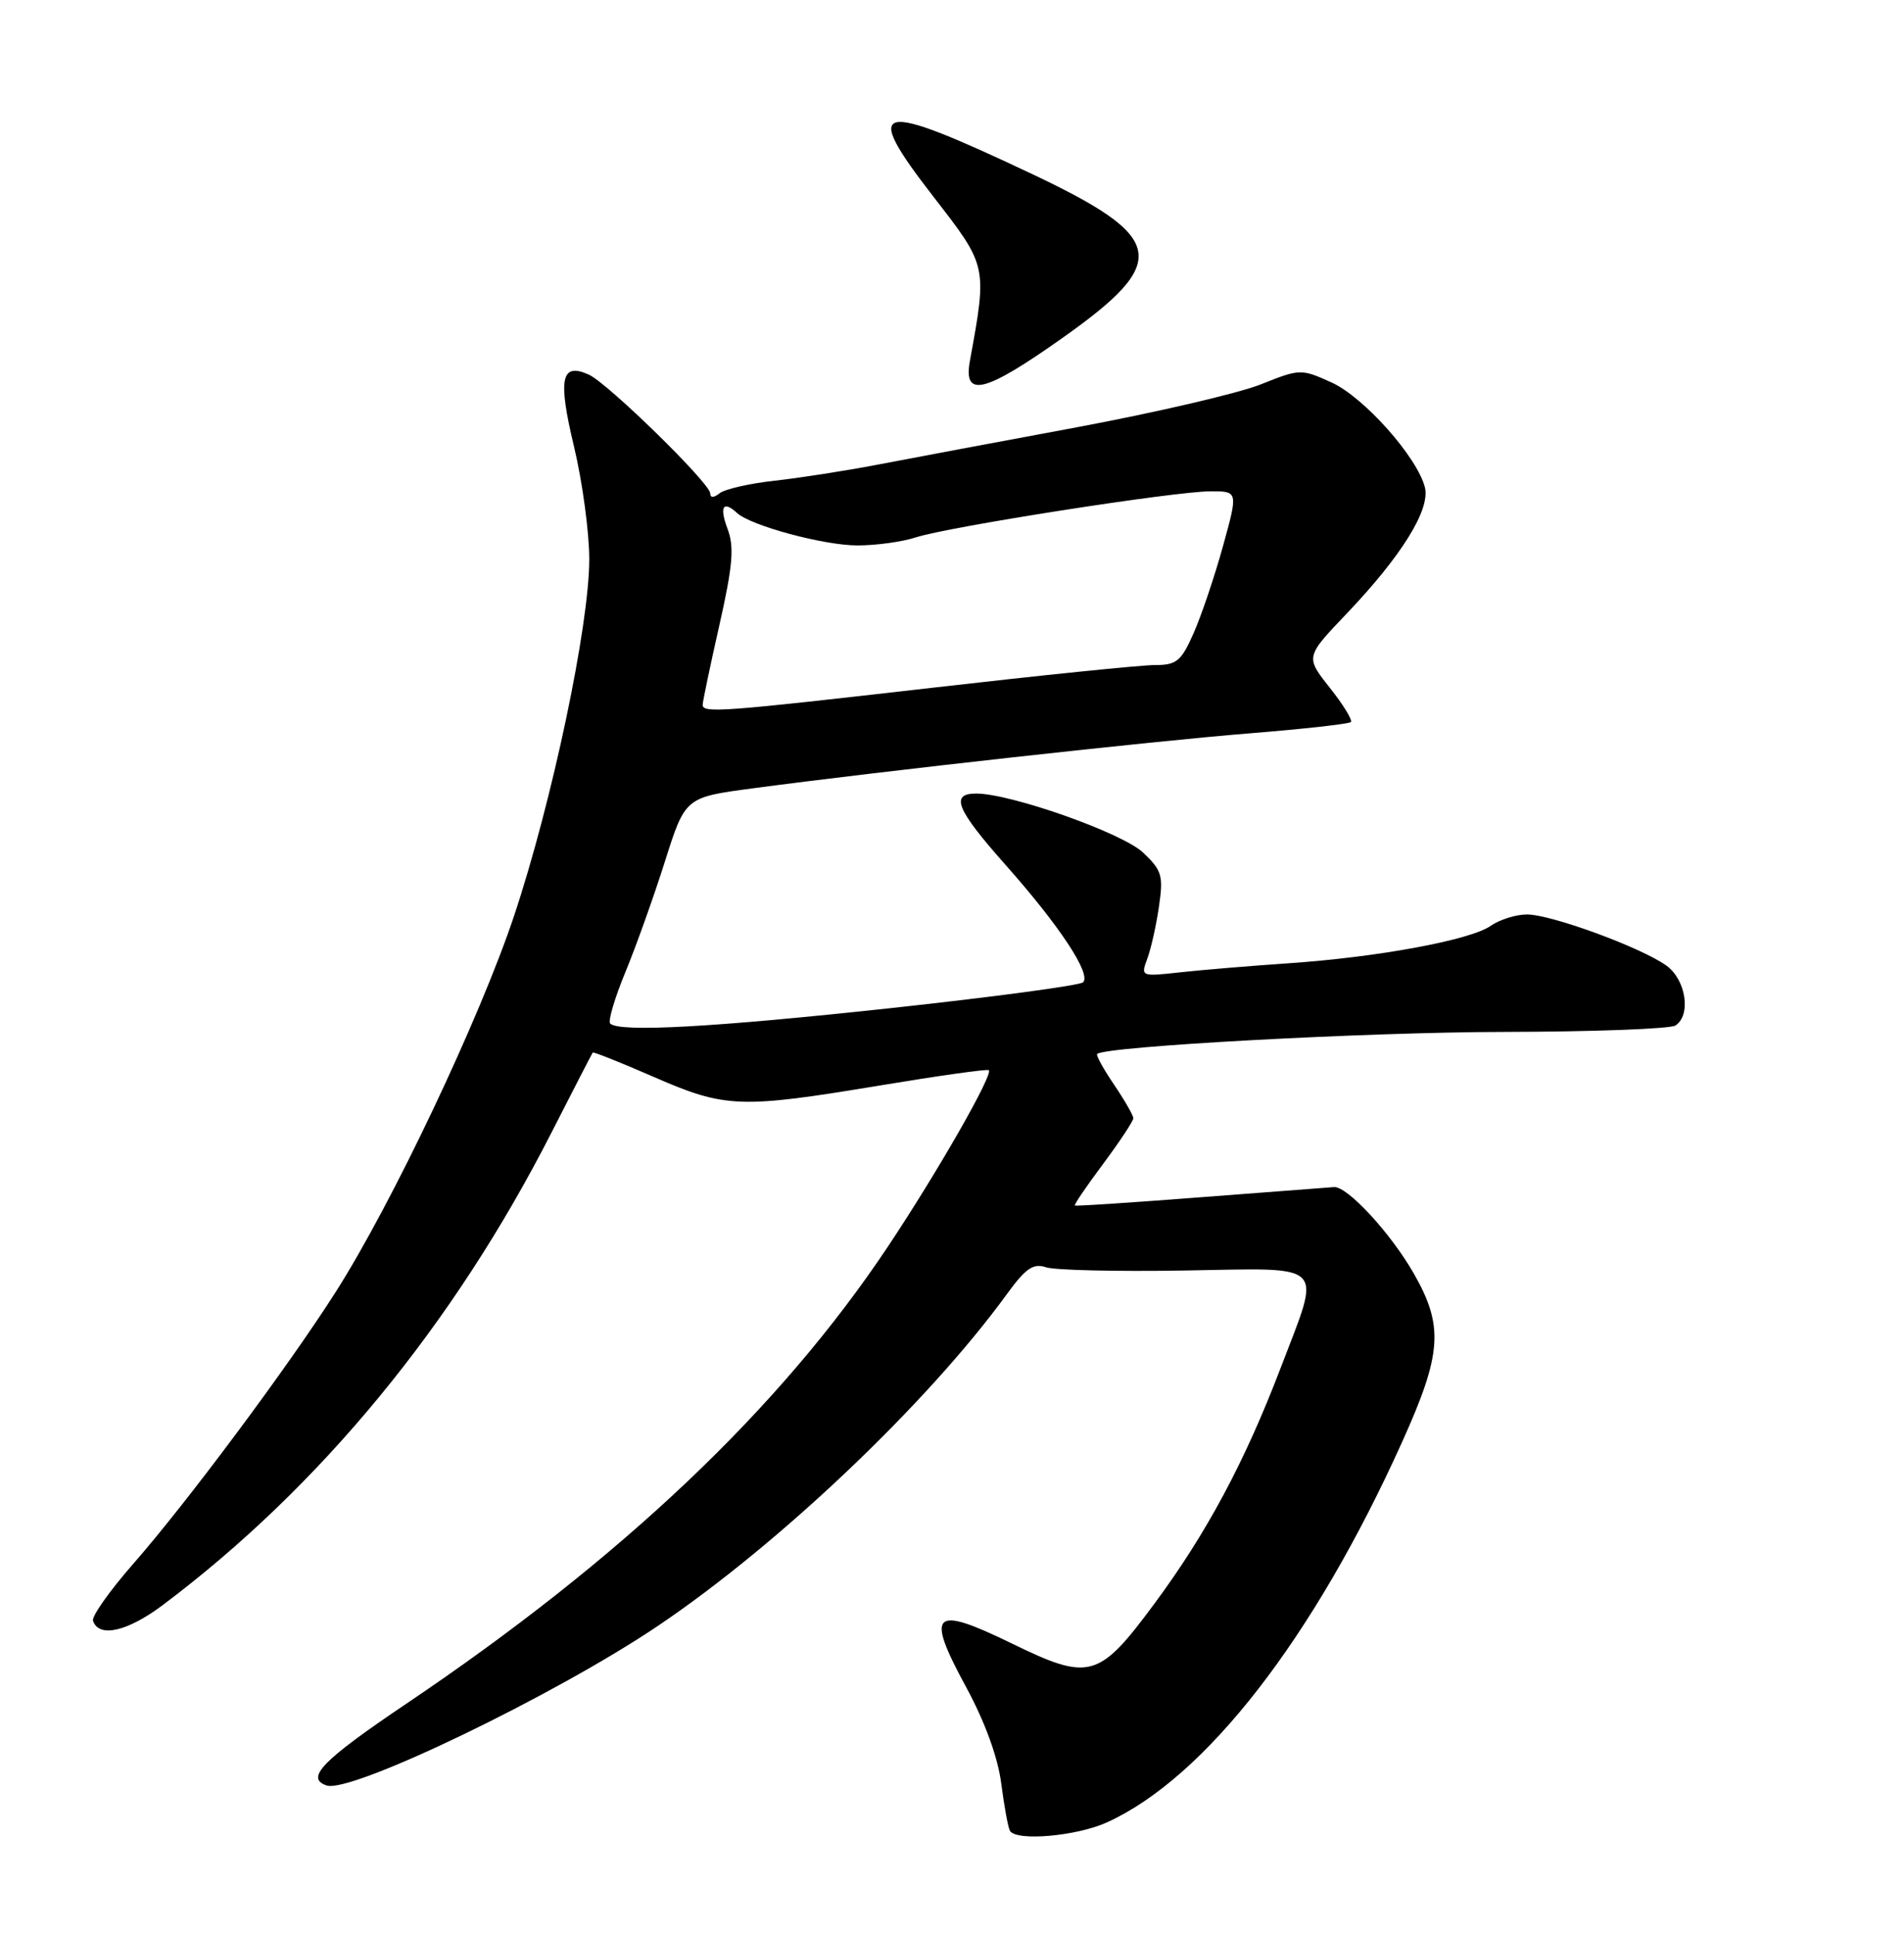 <?xml version="1.0" encoding="UTF-8" standalone="no"?>
<!DOCTYPE svg PUBLIC "-//W3C//DTD SVG 1.1//EN" "http://www.w3.org/Graphics/SVG/1.1/DTD/svg11.dtd" >
<svg xmlns="http://www.w3.org/2000/svg" xmlns:xlink="http://www.w3.org/1999/xlink" version="1.1" viewBox="0 0 252 256">
 <g >
 <path fill="currentColor"
d=" M 146.51 241.13 C 159.55 235.21 173.89 216.72 185.60 190.74 C 190.86 179.08 191.10 175.45 187.10 168.47 C 184.04 163.14 178.33 156.95 176.56 157.07 C 175.98 157.11 168.07 157.71 159.00 158.41 C 149.93 159.11 142.39 159.61 142.26 159.51 C 142.12 159.42 143.81 156.94 146.01 153.99 C 148.20 151.05 150.00 148.33 150.00 147.96 C 150.00 147.59 148.85 145.59 147.45 143.52 C 146.05 141.46 145.04 139.63 145.21 139.46 C 146.22 138.45 180.80 136.57 199.00 136.54 C 210.82 136.52 221.06 136.14 221.75 135.69 C 223.85 134.33 223.16 129.66 220.57 127.78 C 217.28 125.39 205.32 121.00 202.10 121.00 C 200.64 121.00 198.48 121.68 197.29 122.51 C 194.61 124.39 182.33 126.66 170.50 127.46 C 165.55 127.80 159.13 128.33 156.23 128.65 C 151.02 129.23 150.97 129.21 151.84 126.87 C 152.33 125.57 153.03 122.46 153.39 119.96 C 153.99 115.87 153.79 115.17 151.28 112.80 C 148.53 110.21 133.79 105.00 129.20 105.00 C 125.71 105.00 126.57 107.09 133.06 114.41 C 140.25 122.50 144.49 128.94 143.34 129.98 C 142.88 130.39 131.47 131.92 118.00 133.38 C 94.37 135.94 81.96 136.62 80.76 135.43 C 80.45 135.12 81.35 132.08 82.75 128.68 C 84.16 125.28 86.52 118.67 88.00 114.00 C 90.69 105.50 90.69 105.50 99.63 104.31 C 116.69 102.03 152.57 98.06 165.42 97.03 C 172.52 96.46 178.54 95.79 178.79 95.54 C 179.04 95.30 177.79 93.25 176.01 91.01 C 172.77 86.92 172.77 86.92 178.22 81.21 C 185.51 73.56 189.32 67.42 188.59 64.49 C 187.58 60.48 180.50 52.53 176.22 50.60 C 172.20 48.78 172.04 48.79 166.82 50.88 C 163.89 52.04 152.95 54.59 142.50 56.54 C 132.05 58.48 120.12 60.72 116.00 61.51 C 111.88 62.30 105.80 63.24 102.50 63.61 C 99.20 63.97 95.94 64.72 95.25 65.26 C 94.46 65.89 94.00 65.89 94.00 65.28 C 94.00 63.96 80.47 50.73 77.95 49.58 C 74.26 47.90 73.81 50.07 75.97 59.08 C 77.08 63.71 77.99 70.42 77.99 74.00 C 77.99 82.76 73.09 106.01 68.05 121.15 C 63.52 134.72 51.88 159.28 44.40 171.00 C 38.10 180.88 24.69 198.88 17.61 206.95 C 14.51 210.49 12.12 213.87 12.31 214.45 C 13.07 216.75 16.85 215.90 21.55 212.37 C 42.37 196.74 59.99 175.34 72.97 149.90 C 75.89 144.18 78.35 139.40 78.45 139.27 C 78.54 139.15 82.19 140.60 86.56 142.51 C 96.00 146.63 97.95 146.70 116.50 143.62 C 124.20 142.34 130.67 141.43 130.87 141.60 C 131.50 142.13 124.08 155.10 117.48 165.00 C 103.21 186.39 82.33 206.20 53.75 225.45 C 42.65 232.93 40.35 235.28 43.24 236.25 C 46.46 237.32 73.48 224.30 87.11 215.11 C 103.19 204.26 122.78 185.64 133.26 171.24 C 135.75 167.81 136.76 167.12 138.43 167.68 C 139.57 168.07 147.81 168.26 156.75 168.11 C 175.89 167.79 174.92 166.80 169.47 181.07 C 164.75 193.43 159.68 202.90 152.77 212.22 C 145.42 222.14 144.21 222.48 133.88 217.44 C 123.45 212.36 122.47 213.28 127.82 223.14 C 130.36 227.81 132.07 232.51 132.52 236.00 C 132.91 239.03 133.43 241.84 133.67 242.25 C 134.51 243.66 142.49 242.96 146.51 241.13 Z  M 140.60 44.73 C 154.96 34.58 154.36 31.42 136.50 22.98 C 115.78 13.19 113.93 13.63 123.56 26.05 C 130.69 35.24 130.67 35.15 128.37 47.75 C 127.46 52.71 130.31 52.01 140.60 44.73 Z  M 93.00 93.26 C 93.00 92.85 93.99 88.11 95.21 82.73 C 96.99 74.83 97.20 72.37 96.29 69.97 C 95.19 67.04 95.70 66.17 97.55 67.88 C 99.38 69.56 109.05 72.17 113.49 72.17 C 115.95 72.17 119.44 71.69 121.23 71.10 C 125.51 69.70 155.44 65.02 160.19 65.01 C 163.87 65.00 163.87 65.00 161.87 72.25 C 160.77 76.24 159.02 81.41 157.99 83.75 C 156.33 87.51 155.73 88.00 152.81 88.00 C 150.99 88.00 137.80 89.35 123.50 90.99 C 95.52 94.20 93.00 94.39 93.00 93.26 Z "/>
</g>
</svg>